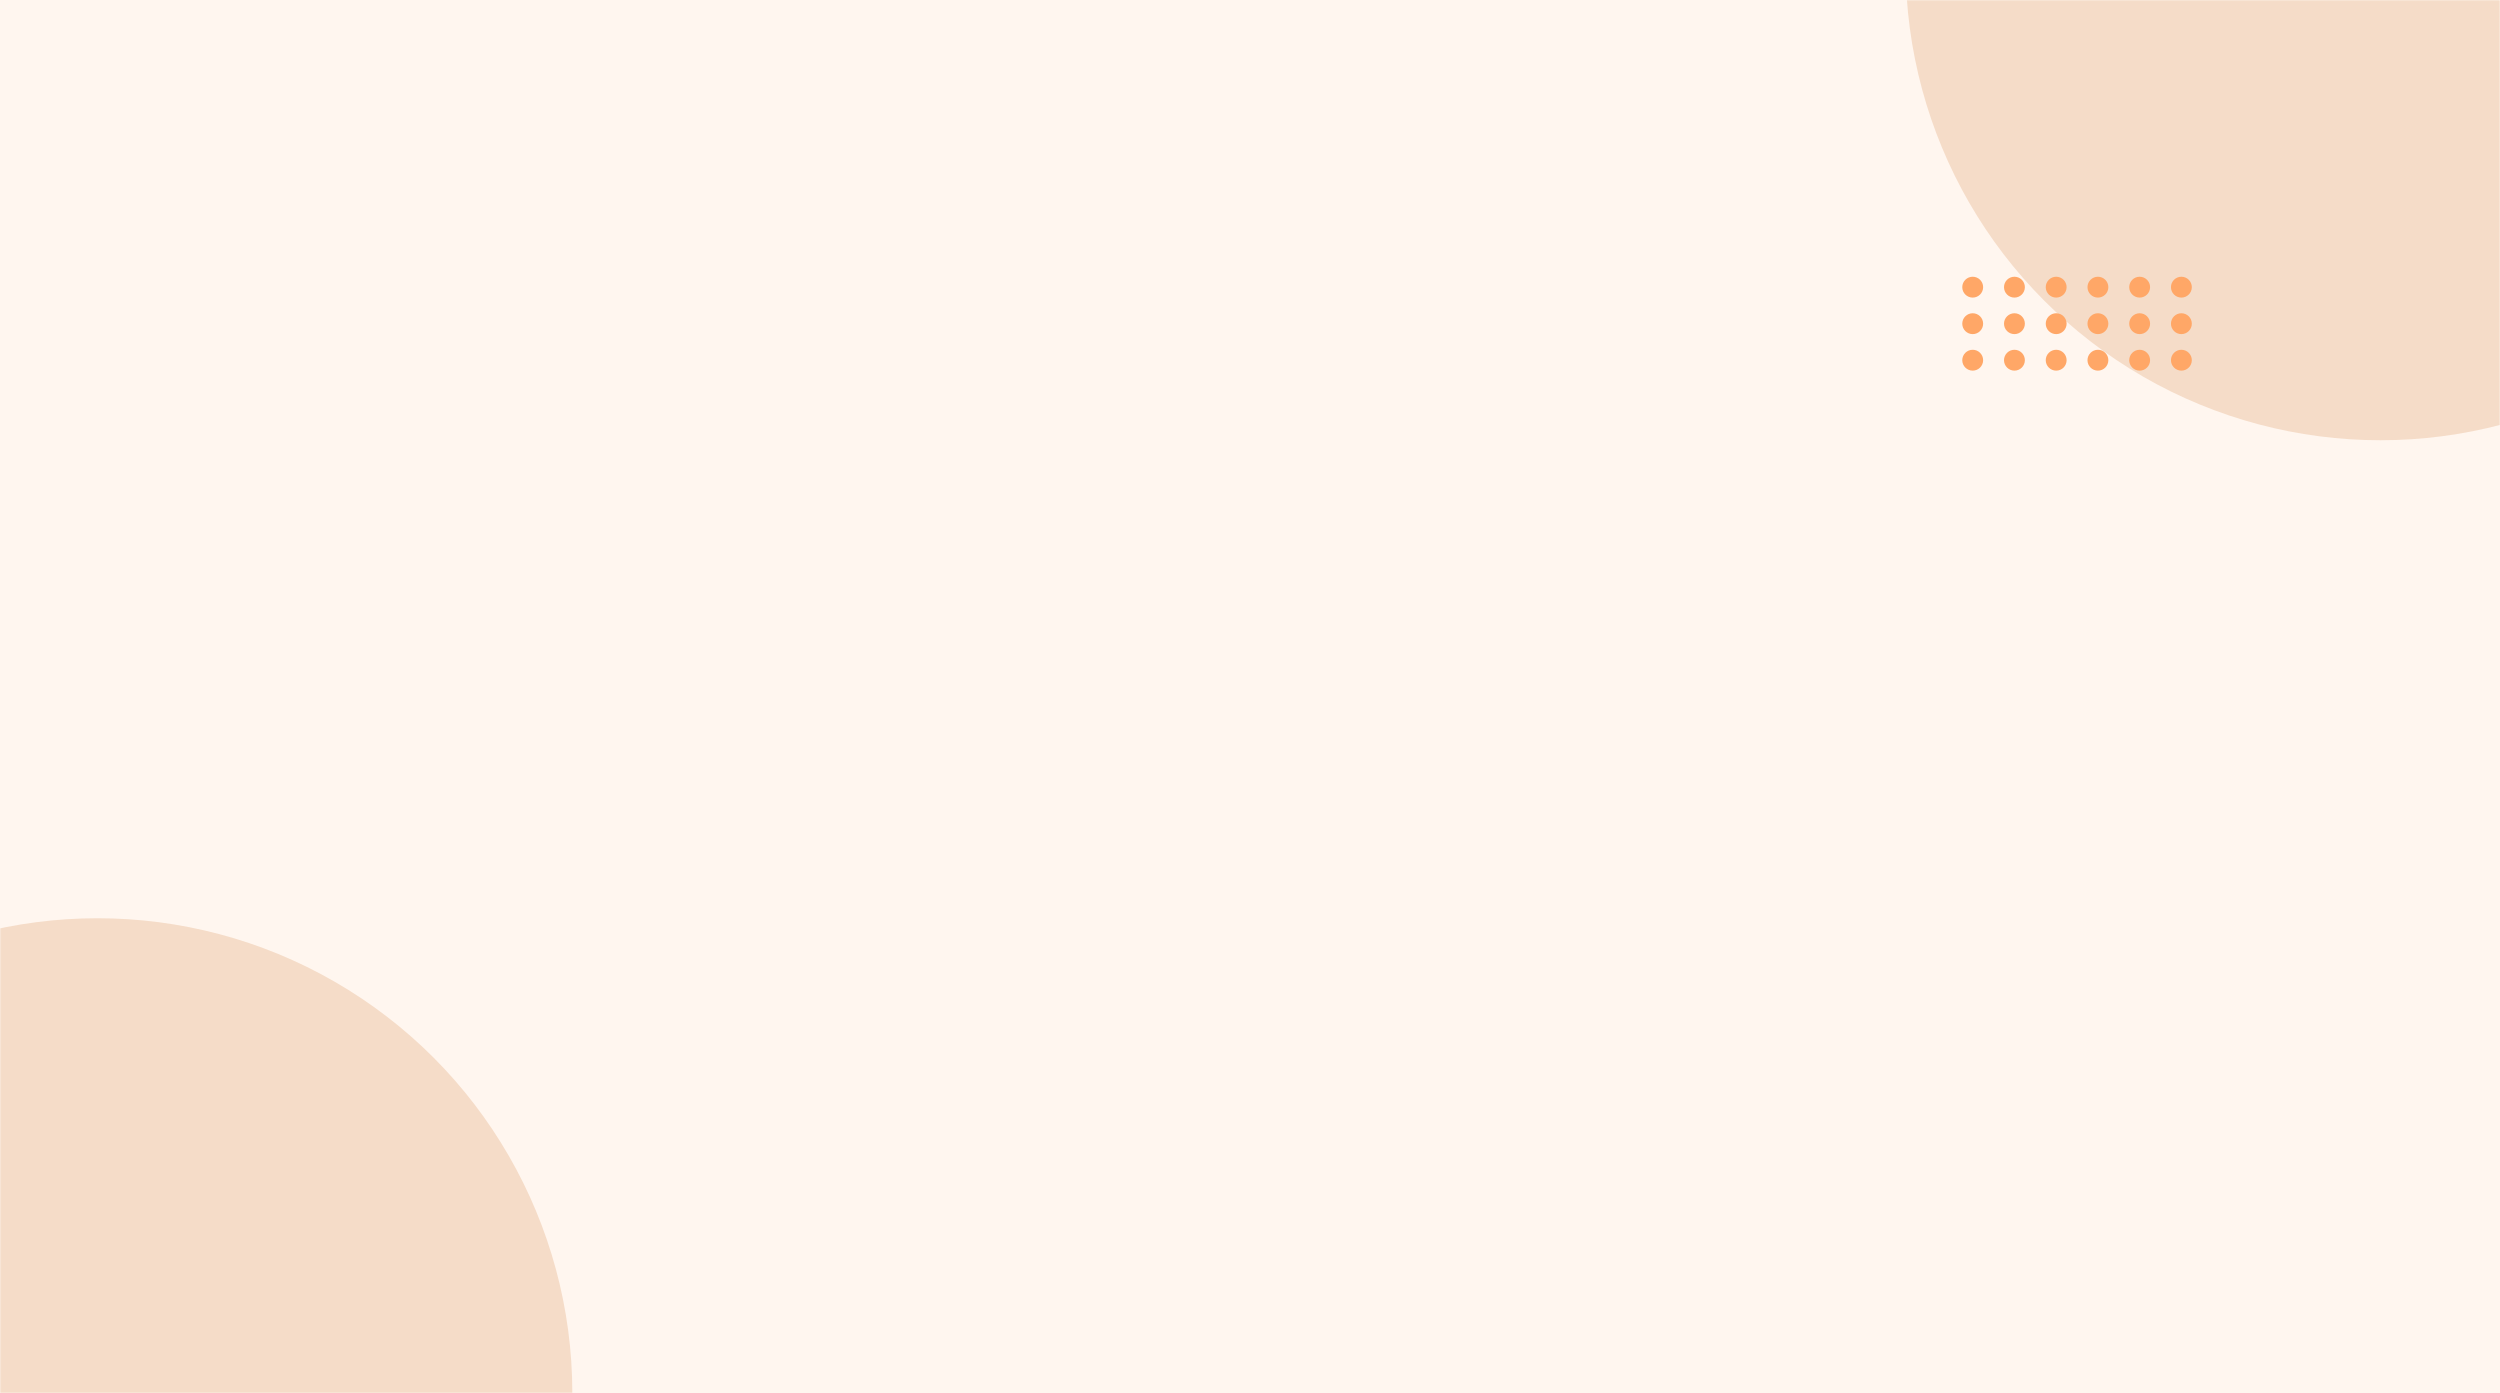 <svg width="795" height="443" viewBox="0 0 795 443" fill="none" xmlns="http://www.w3.org/2000/svg">
<rect x="0" y="0" width="795" height="443" fill="#333333" stroke="none"/>
<rect width="795" height="443" transform="matrix(1 0 0 -1 0 443)" fill="#FFF6EF"/>
<mask id="mask0_704_52" style="mask-type:alpha" maskUnits="userSpaceOnUse" x="0" y="0" width="795" height="443">
<rect width="795" height="443" transform="matrix(1 0 0 -1 0 443)" fill="#FFF6EF"/>
</mask>
<g mask="url(#mask0_704_52)">
<circle cx="31" cy="443" r="151" fill="#F5DCC8"/>
<circle cx="757" cy="-11" r="151" fill="#F5DCC8"/>
<circle cx="627.318" cy="91.318" r="3.318" fill="#FFA767"/>
<circle cx="640.591" cy="91.318" r="3.318" fill="#FFA767"/>
<circle cx="653.864" cy="91.318" r="3.318" fill="#FFA767"/>
<circle cx="667.137" cy="91.318" r="3.318" fill="#FFA767"/>
<circle cx="680.409" cy="91.318" r="3.318" fill="#FFA767"/>
<circle cx="693.682" cy="91.318" r="3.318" fill="#FFA767"/>
<circle cx="627.318" cy="102.932" r="3.318" fill="#FFA767"/>
<circle cx="640.591" cy="102.932" r="3.318" fill="#FFA767"/>
<circle cx="653.864" cy="102.932" r="3.318" fill="#FFA767"/>
<circle cx="667.137" cy="102.932" r="3.318" fill="#FFA767"/>
<circle cx="680.409" cy="102.932" r="3.318" fill="#FFA767"/>
<circle cx="693.682" cy="102.932" r="3.318" fill="#FFA767"/>
<circle cx="627.318" cy="114.545" r="3.318" fill="#FFA767"/>
<circle cx="640.591" cy="114.545" r="3.318" fill="#FFA767"/>
<circle cx="653.864" cy="114.545" r="3.318" fill="#FFA767"/>
<circle cx="667.137" cy="114.545" r="3.318" fill="#FFA767"/>
<circle cx="680.409" cy="114.545" r="3.318" fill="#FFA767"/>
<circle cx="693.682" cy="114.545" r="3.318" fill="#FFA767"/>
</g>
</svg>
